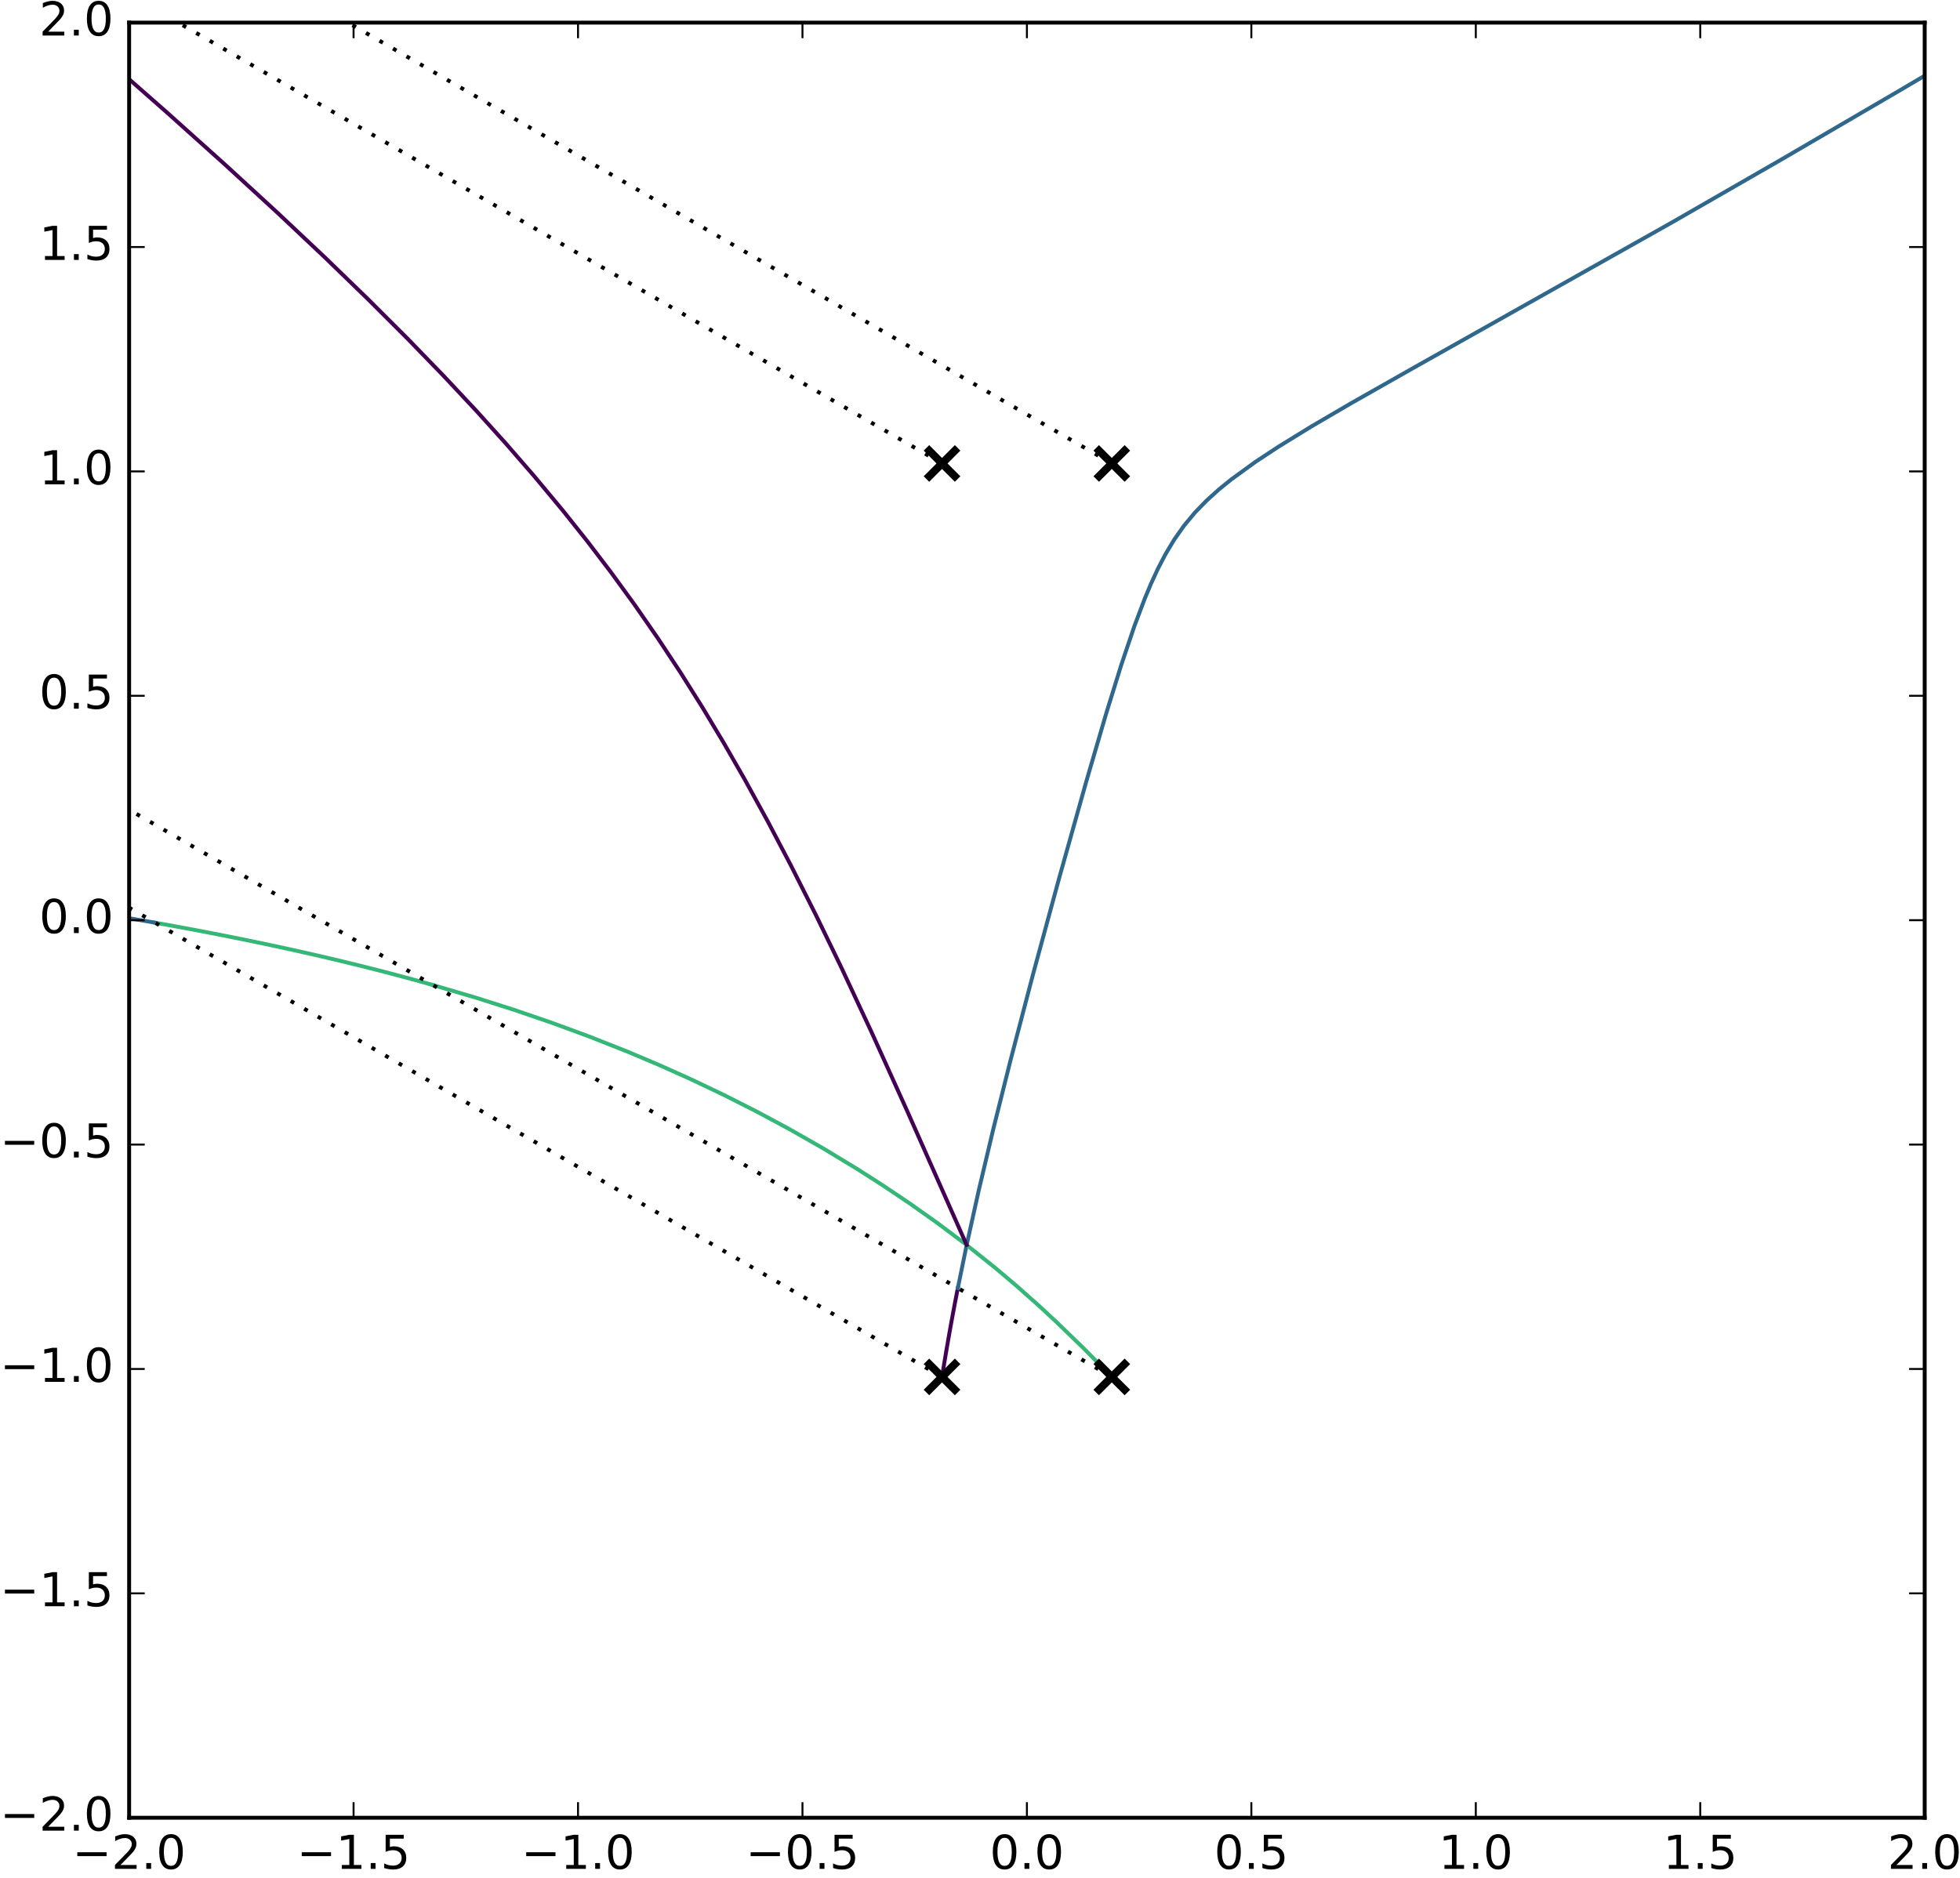 <?xml version="1.0" encoding="utf-8" standalone="no"?>
<!DOCTYPE svg PUBLIC "-//W3C//DTD SVG 1.1//EN"
  "http://www.w3.org/Graphics/SVG/1.1/DTD/svg11.dtd">
<!-- Created with matplotlib (http://matplotlib.org/) -->
<svg height="482pt" version="1.1" viewBox="0 0 503 482" width="503pt" xmlns="http://www.w3.org/2000/svg" xmlns:xlink="http://www.w3.org/1999/xlink">
 <defs>
  <style type="text/css">
*{stroke-linecap:butt;stroke-linejoin:round;stroke-miterlimit:100000;}
  </style>
 </defs>
 <g id="figure_1">
  <g id="patch_1">
   <path d="M 0 482.221 
L 503.481 482.221 
L 503.481 0 
L 0 0 
z
" style="fill:#ffffff;"/>
  </g>
  <g id="axes_1">
   <g id="patch_2">
    <path d="M 33.139 466.607 
L 493.939 466.607 
L 493.939 5.807 
L 33.139 5.807 
z
" style="fill:#ffffff;"/>
   </g>
   <g id="line2d_1">
    <path clip-path="url(#p5bea8551ff)" d="M 241.824 353.018 
L 241.882 352.656 
L 241.944 352.269 
L 242.008 351.871 
L 242.073 351.466 
L 242.14 351.056 
L 242.207 350.643 
L 242.275 350.228 
L 242.344 349.812 
L 242.413 349.393 
L 242.483 348.974 
L 242.553 348.554 
L 242.623 348.133 
L 242.694 347.711 
L 242.765 347.289 
L 242.837 346.867 
L 242.909 346.444 
L 242.981 346.021 
L 243.054 345.597 
L 243.127 345.173 
L 243.201 344.749 
L 243.274 344.325 
L 243.348 343.9 
L 243.423 343.476 
L 243.498 343.051 
L 243.573 342.626 
L 243.648 342.201 
L 243.724 341.776 
L 243.8 341.351 
L 243.876 340.926 
L 243.953 340.5 
L 244.03 340.075 
L 244.107 339.649 
L 244.185 339.224 
L 244.263 338.798 
L 244.341 338.373 
L 244.419 337.947 
L 244.498 337.521 
L 244.577 337.096 
L 244.657 336.67 
L 244.736 336.244 
L 244.816 335.818 
L 244.897 335.393 
L 244.977 334.967 
L 245.058 334.541 
L 245.139 334.115 
L 245.221 333.69 
L 245.303 333.264 
L 245.385 332.838 
L 245.467 332.412 
L 245.55 331.986 
L 245.816 330.639 
" style="fill:none;stroke:#440154;stroke-linecap:square;"/>
   </g>
   <g id="line2d_2">
    <path clip-path="url(#p5bea8551ff)" d="M 245.816 330.639 
L 248.028 319.814 
L 251.175 305.585 
L 254.932 289.743 
L 259.329 272.185 
L 265.143 249.973 
L 271.785 225.509 
L 278.784 200.575 
L 283.914 183.051 
L 287.783 170.593 
L 291.16 160.61 
L 293.831 153.543 
L 295.37 149.871 
L 297.101 146.11 
L 299.083 142.29 
L 301.356 138.495 
L 303.884 134.909 
L 306.661 131.571 
L 309.655 128.487 
L 312.824 125.627 
L 316.017 123.038 
L 322.229 118.532 
L 328.123 114.652 
L 336.383 109.569 
L 346.504 103.642 
L 362.424 94.614 
L 429.284 56.979 
L 457.728 40.616 
L 487.264 23.368 
L 504.481 13.201 
L 504.481 13.201 
" style="fill:none;stroke:#30678d;stroke-linecap:square;"/>
   </g>
   <g id="line2d_3">
    <path clip-path="url(#p5bea8551ff)" d="M 285.293 353.417 
L 278.074 346.088 
L 271.242 339.468 
L 266.596 335.158 
L 260.713 329.936 
L 255.294 325.357 
L 247.676 319.278 
L 240.44 313.855 
L 233.45 308.906 
L 226.635 304.327 
L 219.951 300.051 
L 211.196 294.748 
L 202.582 289.839 
L 194.086 285.279 
L 185.695 281.036 
L 177.403 277.085 
L 169.208 273.408 
L 161.112 269.985 
L 151.136 266.041 
L 141.326 262.438 
L 131.691 259.146 
L 122.233 256.136 
L 111.066 252.841 
L 111.066 252.841 
" style="fill:none;stroke:#35b778;stroke-linecap:square;"/>
   </g>
   <g id="line2d_4">
    <path clip-path="url(#p5bea8551ff)" d="M 111.066 252.841 
L 109.297 252.343 
L 107.478 251.837 
L 105.667 251.341 
L 103.862 250.852 
L 102.065 250.372 
L 100.275 249.899 
L 98.493 249.434 
L 96.717 248.977 
L 94.948 248.528 
L 93.187 248.085 
L 91.433 247.65 
L 89.685 247.222 
L 87.945 246.8 
L 86.212 246.386 
L 84.485 245.977 
L 82.766 245.575 
L 81.053 245.179 
L 79.347 244.789 
L 77.648 244.406 
L 75.955 244.027 
L 74.269 243.655 
L 72.59 243.288 
L 70.918 242.927 
L 69.251 242.57 
L 67.592 242.219 
L 65.939 241.873 
L 64.292 241.532 
L 62.651 241.196 
L 61.017 240.864 
L 59.389 240.538 
L 57.768 240.215 
L 56.152 239.897 
L 54.542 239.584 
L 52.939 239.274 
L 51.341 238.969 
L 49.75 238.668 
L 48.164 238.37 
L 46.584 238.077 
L 45.01 237.788 
L 43.441 237.502 
L 41.879 237.219 
L 40.322 236.941 
L 39.797 236.848 
" style="fill:none;stroke:#35b778;stroke-linecap:square;"/>
   </g>
   <g id="line2d_5">
    <path clip-path="url(#p5bea8551ff)" d="M 39.797 236.848 
L 25.049 234.335 
L 8.838 231.796 
L -1 230.356 
L -1 230.356 
" style="fill:none;stroke:#30678d;stroke-linecap:square;"/>
   </g>
   <g id="line2d_6">
    <path clip-path="url(#p5bea8551ff)" d="M 248.076 319.59 
L 232.905 285.392 
L 223.616 264.838 
L 215.817 248.149 
L 209.463 235.037 
L 202.956 222.12 
L 197.101 210.977 
L 191.071 199.992 
L 185.745 190.715 
L 180.265 181.586 
L 174.628 172.623 
L 168.836 163.85 
L 162.9 155.289 
L 156.84 146.96 
L 150.677 138.877 
L 144.439 131.047 
L 137.1 122.231 
L 129.732 113.751 
L 122.367 105.592 
L 113.986 96.632 
L 104.637 86.982 
L 94.38 76.738 
L 83.28 65.986 
L 71.407 54.797 
L 57.873 42.361 
L 42.818 28.847 
L 26.384 14.401 
L 17.472 6.677 
L 17.472 6.677 
" style="fill:none;stroke:#440154;stroke-linecap:square;"/>
   </g>
   <g id="line2d_7">
    <defs>
     <path d="M -4 4 
L 4 -4 
M -4 -4 
L 4 4 
" id="m2cc5aa98d4" style="stroke:#000000;stroke-width:2.0;"/>
    </defs>
    <g clip-path="url(#p5bea8551ff)">
     <use style="stroke:#000000;stroke-width:2.0;" x="241.755" xlink:href="#m2cc5aa98d4" y="353.448"/>
    </g>
   </g>
   <g id="line2d_8">
    <g clip-path="url(#p5bea8551ff)">
     <use style="stroke:#000000;stroke-width:2.0;" x="285.324" xlink:href="#m2cc5aa98d4" y="118.965"/>
    </g>
   </g>
   <g id="line2d_9">
    <g clip-path="url(#p5bea8551ff)">
     <use style="stroke:#000000;stroke-width:2.0;" x="285.324" xlink:href="#m2cc5aa98d4" y="353.448"/>
    </g>
   </g>
   <g id="line2d_10">
    <g clip-path="url(#p5bea8551ff)">
     <use style="stroke:#000000;stroke-width:2.0;" x="241.755" xlink:href="#m2cc5aa98d4" y="118.965"/>
    </g>
   </g>
   <g id="line2d_11">
    <path clip-path="url(#p5bea8551ff)" d="M 241.755 353.448 
L -1 213.294 
" style="fill:none;stroke:#000000;stroke-dasharray:1,3;stroke-dashoffset:0.0;"/>
   </g>
   <g id="line2d_12">
    <path clip-path="url(#p5bea8551ff)" d="M 285.324 118.965 
L 77.538 -1 
" style="fill:none;stroke:#000000;stroke-dasharray:1,3;stroke-dashoffset:0.0;"/>
   </g>
   <g id="line2d_13">
    <path clip-path="url(#p5bea8551ff)" d="M 285.324 353.448 
L -1 188.139 
" style="fill:none;stroke:#000000;stroke-dasharray:1,3;stroke-dashoffset:0.0;"/>
   </g>
   <g id="line2d_14">
    <path clip-path="url(#p5bea8551ff)" d="M 241.755 118.965 
L 33.969 -1 
" style="fill:none;stroke:#000000;stroke-dasharray:1,3;stroke-dashoffset:0.0;"/>
   </g>
   <g id="patch_3">
    <path d="M 33.139 5.807 
L 493.939 5.807 
" style="fill:none;stroke:#000000;stroke-linecap:square;stroke-linejoin:miter;"/>
   </g>
   <g id="patch_4">
    <path d="M 493.939 466.607 
L 493.939 5.807 
" style="fill:none;stroke:#000000;stroke-linecap:square;stroke-linejoin:miter;"/>
   </g>
   <g id="patch_5">
    <path d="M 33.139 466.607 
L 493.939 466.607 
" style="fill:none;stroke:#000000;stroke-linecap:square;stroke-linejoin:miter;"/>
   </g>
   <g id="patch_6">
    <path d="M 33.139 466.607 
L 33.139 5.807 
" style="fill:none;stroke:#000000;stroke-linecap:square;stroke-linejoin:miter;"/>
   </g>
   <g id="matplotlib.axis_1">
    <g id="xtick_1">
     <g id="line2d_15">
      <defs>
       <path d="M 0 0 
L 0 -4 
" id="m41ae16d7ad" style="stroke:#000000;stroke-width:0.5;"/>
      </defs>
      <g>
       <use style="stroke:#000000;stroke-width:0.5;" x="33.139" xlink:href="#m41ae16d7ad" y="466.607"/>
      </g>
     </g>
     <g id="line2d_16">
      <defs>
       <path d="M 0 0 
L 0 4 
" id="m5147f1cc7c" style="stroke:#000000;stroke-width:0.5;"/>
      </defs>
      <g>
       <use style="stroke:#000000;stroke-width:0.5;" x="33.139" xlink:href="#m5147f1cc7c" y="5.807"/>
      </g>
     </g>
     <g id="text_1">
      <!-- −2.0 -->
      <defs>
       <path d="M 10.594 35.5 
L 73.188 35.5 
L 73.188 27.203 
L 10.594 27.203 
z
" id="BitstreamVeraSans-Roman-2212"/>
       <path d="M 19.188 8.297 
L 53.609 8.297 
L 53.609 0 
L 7.328 0 
L 7.328 8.297 
Q 12.938 14.109 22.625 23.891 
Q 32.328 33.688 34.812 36.531 
Q 39.547 41.844 41.422 45.531 
Q 43.312 49.219 43.312 52.781 
Q 43.312 58.594 39.234 62.25 
Q 35.156 65.922 28.609 65.922 
Q 23.969 65.922 18.812 64.312 
Q 13.672 62.703 7.812 59.422 
L 7.812 69.391 
Q 13.766 71.781 18.938 73 
Q 24.125 74.219 28.422 74.219 
Q 39.75 74.219 46.484 68.547 
Q 53.219 62.891 53.219 53.422 
Q 53.219 48.922 51.531 44.891 
Q 49.859 40.875 45.406 35.406 
Q 44.188 33.984 37.641 27.219 
Q 31.109 20.453 19.188 8.297 
" id="BitstreamVeraSans-Roman-32"/>
       <path d="M 31.781 66.406 
Q 24.172 66.406 20.328 58.906 
Q 16.5 51.422 16.5 36.375 
Q 16.5 21.391 20.328 13.891 
Q 24.172 6.391 31.781 6.391 
Q 39.453 6.391 43.281 13.891 
Q 47.125 21.391 47.125 36.375 
Q 47.125 51.422 43.281 58.906 
Q 39.453 66.406 31.781 66.406 
M 31.781 74.219 
Q 44.047 74.219 50.516 64.516 
Q 56.984 54.828 56.984 36.375 
Q 56.984 17.969 50.516 8.266 
Q 44.047 -1.422 31.781 -1.422 
Q 19.531 -1.422 13.062 8.266 
Q 6.594 17.969 6.594 36.375 
Q 6.594 54.828 13.062 64.516 
Q 19.531 74.219 31.781 74.219 
" id="BitstreamVeraSans-Roman-30"/>
       <path d="M 10.688 12.406 
L 21 12.406 
L 21 0 
L 10.688 0 
z
" id="BitstreamVeraSans-Roman-2e"/>
      </defs>
      <g transform="translate(18.57 479.725)scale(0.12 -0.12)">
       <use xlink:href="#BitstreamVeraSans-Roman-2212"/>
       <use x="83.789" xlink:href="#BitstreamVeraSans-Roman-32"/>
       <use x="147.412" xlink:href="#BitstreamVeraSans-Roman-2e"/>
       <use x="179.199" xlink:href="#BitstreamVeraSans-Roman-30"/>
      </g>
     </g>
    </g>
    <g id="xtick_2">
     <g id="line2d_17">
      <g>
       <use style="stroke:#000000;stroke-width:0.5;" x="90.739" xlink:href="#m41ae16d7ad" y="466.607"/>
      </g>
     </g>
     <g id="line2d_18">
      <g>
       <use style="stroke:#000000;stroke-width:0.5;" x="90.739" xlink:href="#m5147f1cc7c" y="5.807"/>
      </g>
     </g>
     <g id="text_2">
      <!-- −1.5 -->
      <defs>
       <path d="M 12.406 8.297 
L 28.516 8.297 
L 28.516 63.922 
L 10.984 60.406 
L 10.984 69.391 
L 28.422 72.906 
L 38.281 72.906 
L 38.281 8.297 
L 54.391 8.297 
L 54.391 0 
L 12.406 0 
z
" id="BitstreamVeraSans-Roman-31"/>
       <path d="M 10.797 72.906 
L 49.516 72.906 
L 49.516 64.594 
L 19.828 64.594 
L 19.828 46.734 
Q 21.969 47.469 24.109 47.828 
Q 26.266 48.188 28.422 48.188 
Q 40.625 48.188 47.75 41.5 
Q 54.891 34.812 54.891 23.391 
Q 54.891 11.625 47.562 5.094 
Q 40.234 -1.422 26.906 -1.422 
Q 22.312 -1.422 17.547 -0.641 
Q 12.797 0.141 7.719 1.703 
L 7.719 11.625 
Q 12.109 9.234 16.797 8.062 
Q 21.484 6.891 26.703 6.891 
Q 35.156 6.891 40.078 11.328 
Q 45.016 15.766 45.016 23.391 
Q 45.016 31 40.078 35.438 
Q 35.156 39.891 26.703 39.891 
Q 22.75 39.891 18.812 39.016 
Q 14.891 38.141 10.797 36.281 
z
" id="BitstreamVeraSans-Roman-35"/>
      </defs>
      <g transform="translate(76.17 479.725)scale(0.12 -0.12)">
       <use xlink:href="#BitstreamVeraSans-Roman-2212"/>
       <use x="83.789" xlink:href="#BitstreamVeraSans-Roman-31"/>
       <use x="147.412" xlink:href="#BitstreamVeraSans-Roman-2e"/>
       <use x="179.199" xlink:href="#BitstreamVeraSans-Roman-35"/>
      </g>
     </g>
    </g>
    <g id="xtick_3">
     <g id="line2d_19">
      <g>
       <use style="stroke:#000000;stroke-width:0.5;" x="148.339" xlink:href="#m41ae16d7ad" y="466.607"/>
      </g>
     </g>
     <g id="line2d_20">
      <g>
       <use style="stroke:#000000;stroke-width:0.5;" x="148.339" xlink:href="#m5147f1cc7c" y="5.807"/>
      </g>
     </g>
     <g id="text_3">
      <!-- −1.0 -->
      <g transform="translate(133.77 479.725)scale(0.12 -0.12)">
       <use xlink:href="#BitstreamVeraSans-Roman-2212"/>
       <use x="83.789" xlink:href="#BitstreamVeraSans-Roman-31"/>
       <use x="147.412" xlink:href="#BitstreamVeraSans-Roman-2e"/>
       <use x="179.199" xlink:href="#BitstreamVeraSans-Roman-30"/>
      </g>
     </g>
    </g>
    <g id="xtick_4">
     <g id="line2d_21">
      <g>
       <use style="stroke:#000000;stroke-width:0.5;" x="205.939" xlink:href="#m41ae16d7ad" y="466.607"/>
      </g>
     </g>
     <g id="line2d_22">
      <g>
       <use style="stroke:#000000;stroke-width:0.5;" x="205.939" xlink:href="#m5147f1cc7c" y="5.807"/>
      </g>
     </g>
     <g id="text_4">
      <!-- −0.5 -->
      <g transform="translate(191.37 479.725)scale(0.12 -0.12)">
       <use xlink:href="#BitstreamVeraSans-Roman-2212"/>
       <use x="83.789" xlink:href="#BitstreamVeraSans-Roman-30"/>
       <use x="147.412" xlink:href="#BitstreamVeraSans-Roman-2e"/>
       <use x="179.199" xlink:href="#BitstreamVeraSans-Roman-35"/>
      </g>
     </g>
    </g>
    <g id="xtick_5">
     <g id="line2d_23">
      <g>
       <use style="stroke:#000000;stroke-width:0.5;" x="263.539" xlink:href="#m41ae16d7ad" y="466.607"/>
      </g>
     </g>
     <g id="line2d_24">
      <g>
       <use style="stroke:#000000;stroke-width:0.5;" x="263.539" xlink:href="#m5147f1cc7c" y="5.807"/>
      </g>
     </g>
     <g id="text_5">
      <!-- 0.0 -->
      <g transform="translate(253.998 479.725)scale(0.12 -0.12)">
       <use xlink:href="#BitstreamVeraSans-Roman-30"/>
       <use x="63.623" xlink:href="#BitstreamVeraSans-Roman-2e"/>
       <use x="95.41" xlink:href="#BitstreamVeraSans-Roman-30"/>
      </g>
     </g>
    </g>
    <g id="xtick_6">
     <g id="line2d_25">
      <g>
       <use style="stroke:#000000;stroke-width:0.5;" x="321.139" xlink:href="#m41ae16d7ad" y="466.607"/>
      </g>
     </g>
     <g id="line2d_26">
      <g>
       <use style="stroke:#000000;stroke-width:0.5;" x="321.139" xlink:href="#m5147f1cc7c" y="5.807"/>
      </g>
     </g>
     <g id="text_6">
      <!-- 0.5 -->
      <g transform="translate(311.598 479.725)scale(0.12 -0.12)">
       <use xlink:href="#BitstreamVeraSans-Roman-30"/>
       <use x="63.623" xlink:href="#BitstreamVeraSans-Roman-2e"/>
       <use x="95.41" xlink:href="#BitstreamVeraSans-Roman-35"/>
      </g>
     </g>
    </g>
    <g id="xtick_7">
     <g id="line2d_27">
      <g>
       <use style="stroke:#000000;stroke-width:0.5;" x="378.739" xlink:href="#m41ae16d7ad" y="466.607"/>
      </g>
     </g>
     <g id="line2d_28">
      <g>
       <use style="stroke:#000000;stroke-width:0.5;" x="378.739" xlink:href="#m5147f1cc7c" y="5.807"/>
      </g>
     </g>
     <g id="text_7">
      <!-- 1.0 -->
      <g transform="translate(369.197 479.725)scale(0.12 -0.12)">
       <use xlink:href="#BitstreamVeraSans-Roman-31"/>
       <use x="63.623" xlink:href="#BitstreamVeraSans-Roman-2e"/>
       <use x="95.41" xlink:href="#BitstreamVeraSans-Roman-30"/>
      </g>
     </g>
    </g>
    <g id="xtick_8">
     <g id="line2d_29">
      <g>
       <use style="stroke:#000000;stroke-width:0.5;" x="436.339" xlink:href="#m41ae16d7ad" y="466.607"/>
      </g>
     </g>
     <g id="line2d_30">
      <g>
       <use style="stroke:#000000;stroke-width:0.5;" x="436.339" xlink:href="#m5147f1cc7c" y="5.807"/>
      </g>
     </g>
     <g id="text_8">
      <!-- 1.5 -->
      <g transform="translate(426.798 479.725)scale(0.12 -0.12)">
       <use xlink:href="#BitstreamVeraSans-Roman-31"/>
       <use x="63.623" xlink:href="#BitstreamVeraSans-Roman-2e"/>
       <use x="95.41" xlink:href="#BitstreamVeraSans-Roman-35"/>
      </g>
     </g>
    </g>
    <g id="xtick_9">
     <g id="line2d_31">
      <g>
       <use style="stroke:#000000;stroke-width:0.5;" x="493.939" xlink:href="#m41ae16d7ad" y="466.607"/>
      </g>
     </g>
     <g id="line2d_32">
      <g>
       <use style="stroke:#000000;stroke-width:0.5;" x="493.939" xlink:href="#m5147f1cc7c" y="5.807"/>
      </g>
     </g>
     <g id="text_9">
      <!-- 2.0 -->
      <g transform="translate(484.397 479.725)scale(0.12 -0.12)">
       <use xlink:href="#BitstreamVeraSans-Roman-32"/>
       <use x="63.623" xlink:href="#BitstreamVeraSans-Roman-2e"/>
       <use x="95.41" xlink:href="#BitstreamVeraSans-Roman-30"/>
      </g>
     </g>
    </g>
   </g>
   <g id="matplotlib.axis_2">
    <g id="ytick_1">
     <g id="line2d_33">
      <defs>
       <path d="M 0 0 
L 4 0 
" id="mbb9348dbe3" style="stroke:#000000;stroke-width:0.5;"/>
      </defs>
      <g>
       <use style="stroke:#000000;stroke-width:0.5;" x="33.139" xlink:href="#mbb9348dbe3" y="466.607"/>
      </g>
     </g>
     <g id="line2d_34">
      <defs>
       <path d="M 0 0 
L -4 0 
" id="mad2702fda1" style="stroke:#000000;stroke-width:0.5;"/>
      </defs>
      <g>
       <use style="stroke:#000000;stroke-width:0.5;" x="493.939" xlink:href="#mad2702fda1" y="466.607"/>
      </g>
     </g>
     <g id="text_10">
      <!-- −2.0 -->
      <g transform="translate(3.5527136788e-15 469.918)scale(0.12 -0.12)">
       <use xlink:href="#BitstreamVeraSans-Roman-2212"/>
       <use x="83.789" xlink:href="#BitstreamVeraSans-Roman-32"/>
       <use x="147.412" xlink:href="#BitstreamVeraSans-Roman-2e"/>
       <use x="179.199" xlink:href="#BitstreamVeraSans-Roman-30"/>
      </g>
     </g>
    </g>
    <g id="ytick_2">
     <g id="line2d_35">
      <g>
       <use style="stroke:#000000;stroke-width:0.5;" x="33.139" xlink:href="#mbb9348dbe3" y="409.007"/>
      </g>
     </g>
     <g id="line2d_36">
      <g>
       <use style="stroke:#000000;stroke-width:0.5;" x="493.939" xlink:href="#mad2702fda1" y="409.007"/>
      </g>
     </g>
     <g id="text_11">
      <!-- −1.5 -->
      <g transform="translate(3.5527136788e-15 412.318)scale(0.12 -0.12)">
       <use xlink:href="#BitstreamVeraSans-Roman-2212"/>
       <use x="83.789" xlink:href="#BitstreamVeraSans-Roman-31"/>
       <use x="147.412" xlink:href="#BitstreamVeraSans-Roman-2e"/>
       <use x="179.199" xlink:href="#BitstreamVeraSans-Roman-35"/>
      </g>
     </g>
    </g>
    <g id="ytick_3">
     <g id="line2d_37">
      <g>
       <use style="stroke:#000000;stroke-width:0.5;" x="33.139" xlink:href="#mbb9348dbe3" y="351.407"/>
      </g>
     </g>
     <g id="line2d_38">
      <g>
       <use style="stroke:#000000;stroke-width:0.5;" x="493.939" xlink:href="#mad2702fda1" y="351.407"/>
      </g>
     </g>
     <g id="text_12">
      <!-- −1.0 -->
      <g transform="translate(3.5527136788e-15 354.718)scale(0.12 -0.12)">
       <use xlink:href="#BitstreamVeraSans-Roman-2212"/>
       <use x="83.789" xlink:href="#BitstreamVeraSans-Roman-31"/>
       <use x="147.412" xlink:href="#BitstreamVeraSans-Roman-2e"/>
       <use x="179.199" xlink:href="#BitstreamVeraSans-Roman-30"/>
      </g>
     </g>
    </g>
    <g id="ytick_4">
     <g id="line2d_39">
      <g>
       <use style="stroke:#000000;stroke-width:0.5;" x="33.139" xlink:href="#mbb9348dbe3" y="293.807"/>
      </g>
     </g>
     <g id="line2d_40">
      <g>
       <use style="stroke:#000000;stroke-width:0.5;" x="493.939" xlink:href="#mad2702fda1" y="293.807"/>
      </g>
     </g>
     <g id="text_13">
      <!-- −0.5 -->
      <g transform="translate(3.5527136788e-15 297.118)scale(0.12 -0.12)">
       <use xlink:href="#BitstreamVeraSans-Roman-2212"/>
       <use x="83.789" xlink:href="#BitstreamVeraSans-Roman-30"/>
       <use x="147.412" xlink:href="#BitstreamVeraSans-Roman-2e"/>
       <use x="179.199" xlink:href="#BitstreamVeraSans-Roman-35"/>
      </g>
     </g>
    </g>
    <g id="ytick_5">
     <g id="line2d_41">
      <g>
       <use style="stroke:#000000;stroke-width:0.5;" x="33.139" xlink:href="#mbb9348dbe3" y="236.207"/>
      </g>
     </g>
     <g id="line2d_42">
      <g>
       <use style="stroke:#000000;stroke-width:0.5;" x="493.939" xlink:href="#mad2702fda1" y="236.207"/>
      </g>
     </g>
     <g id="text_14">
      <!-- 0.0 -->
      <g transform="translate(10.056 239.518)scale(0.12 -0.12)">
       <use xlink:href="#BitstreamVeraSans-Roman-30"/>
       <use x="63.623" xlink:href="#BitstreamVeraSans-Roman-2e"/>
       <use x="95.41" xlink:href="#BitstreamVeraSans-Roman-30"/>
      </g>
     </g>
    </g>
    <g id="ytick_6">
     <g id="line2d_43">
      <g>
       <use style="stroke:#000000;stroke-width:0.5;" x="33.139" xlink:href="#mbb9348dbe3" y="178.607"/>
      </g>
     </g>
     <g id="line2d_44">
      <g>
       <use style="stroke:#000000;stroke-width:0.5;" x="493.939" xlink:href="#mad2702fda1" y="178.607"/>
      </g>
     </g>
     <g id="text_15">
      <!-- 0.5 -->
      <g transform="translate(10.056 181.918)scale(0.12 -0.12)">
       <use xlink:href="#BitstreamVeraSans-Roman-30"/>
       <use x="63.623" xlink:href="#BitstreamVeraSans-Roman-2e"/>
       <use x="95.41" xlink:href="#BitstreamVeraSans-Roman-35"/>
      </g>
     </g>
    </g>
    <g id="ytick_7">
     <g id="line2d_45">
      <g>
       <use style="stroke:#000000;stroke-width:0.5;" x="33.139" xlink:href="#mbb9348dbe3" y="121.007"/>
      </g>
     </g>
     <g id="line2d_46">
      <g>
       <use style="stroke:#000000;stroke-width:0.5;" x="493.939" xlink:href="#mad2702fda1" y="121.007"/>
      </g>
     </g>
     <g id="text_16">
      <!-- 1.0 -->
      <g transform="translate(10.056 124.318)scale(0.12 -0.12)">
       <use xlink:href="#BitstreamVeraSans-Roman-31"/>
       <use x="63.623" xlink:href="#BitstreamVeraSans-Roman-2e"/>
       <use x="95.41" xlink:href="#BitstreamVeraSans-Roman-30"/>
      </g>
     </g>
    </g>
    <g id="ytick_8">
     <g id="line2d_47">
      <g>
       <use style="stroke:#000000;stroke-width:0.5;" x="33.139" xlink:href="#mbb9348dbe3" y="63.407"/>
      </g>
     </g>
     <g id="line2d_48">
      <g>
       <use style="stroke:#000000;stroke-width:0.5;" x="493.939" xlink:href="#mad2702fda1" y="63.407"/>
      </g>
     </g>
     <g id="text_17">
      <!-- 1.5 -->
      <g transform="translate(10.056 66.718)scale(0.12 -0.12)">
       <use xlink:href="#BitstreamVeraSans-Roman-31"/>
       <use x="63.623" xlink:href="#BitstreamVeraSans-Roman-2e"/>
       <use x="95.41" xlink:href="#BitstreamVeraSans-Roman-35"/>
      </g>
     </g>
    </g>
    <g id="ytick_9">
     <g id="line2d_49">
      <g>
       <use style="stroke:#000000;stroke-width:0.5;" x="33.139" xlink:href="#mbb9348dbe3" y="5.807"/>
      </g>
     </g>
     <g id="line2d_50">
      <g>
       <use style="stroke:#000000;stroke-width:0.5;" x="493.939" xlink:href="#mad2702fda1" y="5.807"/>
      </g>
     </g>
     <g id="text_18">
      <!-- 2.0 -->
      <g transform="translate(10.056 9.118)scale(0.12 -0.12)">
       <use xlink:href="#BitstreamVeraSans-Roman-32"/>
       <use x="63.623" xlink:href="#BitstreamVeraSans-Roman-2e"/>
       <use x="95.41" xlink:href="#BitstreamVeraSans-Roman-30"/>
      </g>
     </g>
    </g>
   </g>
  </g>
 </g>
 <defs>
  <clipPath id="p5bea8551ff">
   <rect height="460.8" width="460.8" x="33.139" y="5.807"/>
  </clipPath>
 </defs>
</svg>

